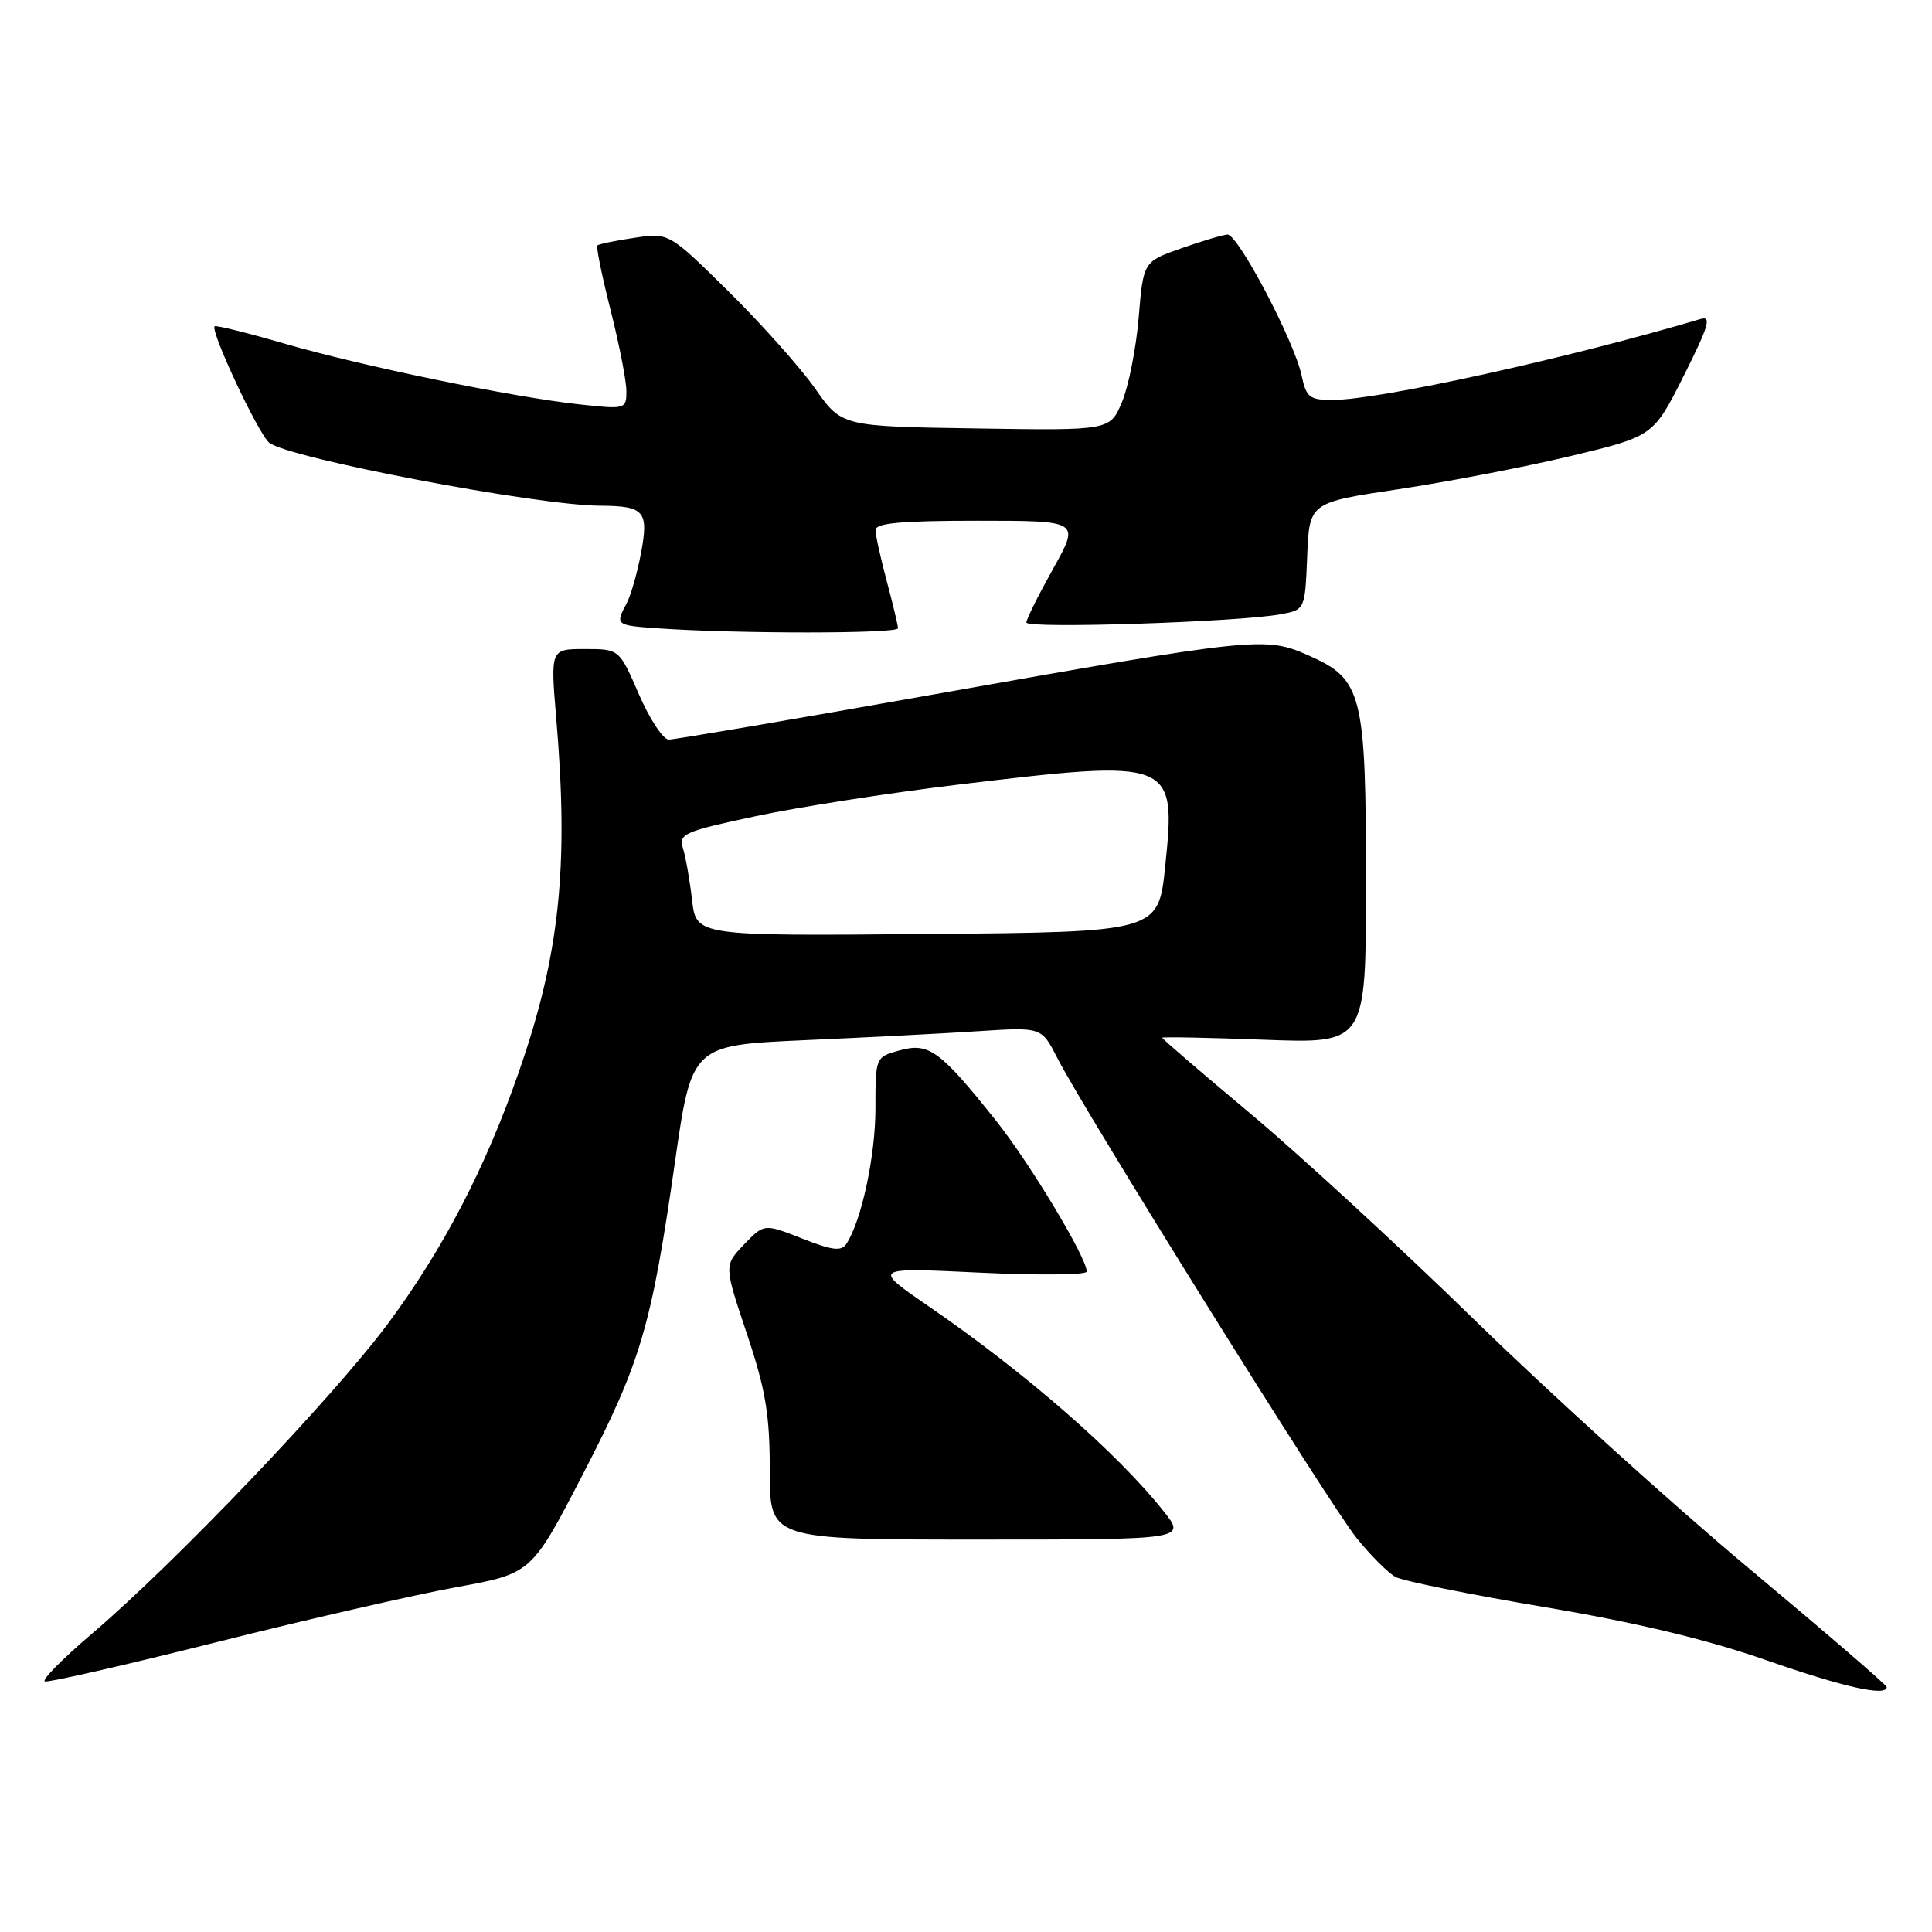 <?xml version="1.0" encoding="UTF-8" standalone="no"?>
<!DOCTYPE svg PUBLIC "-//W3C//DTD SVG 1.1//EN" "http://www.w3.org/Graphics/SVG/1.1/DTD/svg11.dtd" >
<svg xmlns="http://www.w3.org/2000/svg" xmlns:xlink="http://www.w3.org/1999/xlink" version="1.1" viewBox="0 0 256 256">
 <g >
 <path fill="currentColor"
d=" M 250.00 223.54 C 250.00 223.28 241.79 216.21 231.75 207.82 C 221.71 199.43 205.40 184.67 195.50 175.01 C 185.60 165.34 172.21 153.02 165.75 147.61 C 159.29 142.20 154.00 137.66 154.00 137.51 C 154.00 137.37 160.07 137.49 167.50 137.77 C 181.00 138.28 181.00 138.28 181.00 117.11 C 181.00 91.90 180.53 90.01 173.44 86.87 C 167.62 84.30 166.69 84.40 123.24 92.10 C 104.95 95.35 89.37 98.00 88.62 98.00 C 87.87 98.00 86.09 95.30 84.66 92.00 C 82.06 86.00 82.06 86.00 77.49 86.00 C 72.93 86.00 72.93 86.00 73.71 95.25 C 75.38 114.91 74.16 126.50 68.76 142.00 C 64.32 154.76 58.74 165.50 51.42 175.37 C 44.21 185.09 23.19 207.11 12.13 216.52 C 8.27 219.81 5.48 222.63 5.95 222.80 C 6.41 222.96 16.62 220.63 28.64 217.61 C 40.66 214.59 54.98 211.31 60.46 210.31 C 70.42 208.50 70.42 208.50 77.18 195.45 C 84.91 180.53 86.29 175.85 89.41 154.17 C 91.65 138.50 91.65 138.50 106.58 137.83 C 114.78 137.47 125.21 136.93 129.75 136.63 C 138.01 136.10 138.01 136.10 140.09 140.17 C 143.71 147.27 176.15 199.31 179.72 203.75 C 181.60 206.09 183.94 208.43 184.93 208.96 C 185.91 209.49 194.77 211.28 204.61 212.94 C 216.76 214.98 226.19 217.24 234.00 219.97 C 244.35 223.58 250.00 224.84 250.00 223.54 Z  M 154.19 200.25 C 148.08 192.54 135.85 181.88 123.04 173.08 C 115.57 167.95 115.57 167.95 129.79 168.63 C 137.60 169.00 144.00 168.94 144.00 168.49 C 144.00 166.65 136.46 154.12 131.98 148.50 C 124.57 139.20 123.09 138.12 119.25 139.17 C 116.00 140.06 116.00 140.06 116.00 146.85 C 116.00 153.13 114.17 161.72 112.16 164.80 C 111.49 165.84 110.32 165.70 106.29 164.11 C 101.25 162.13 101.25 162.13 98.59 164.90 C 95.93 167.68 95.93 167.68 98.97 176.74 C 101.46 184.18 102.00 187.42 102.00 194.90 C 102.00 204.00 102.00 204.00 129.58 204.00 C 157.17 204.00 157.17 204.00 154.19 200.25 Z  M 118.99 83.25 C 118.98 82.84 118.31 80.03 117.50 77.00 C 116.69 73.97 116.02 70.94 116.01 70.25 C 116.00 69.31 119.37 69.00 129.55 69.00 C 143.10 69.00 143.10 69.00 139.55 75.35 C 137.60 78.84 136.00 82.05 136.00 82.49 C 136.00 83.34 164.29 82.42 169.71 81.39 C 172.92 80.79 172.92 80.79 173.21 73.69 C 173.50 66.59 173.50 66.59 185.33 64.82 C 191.84 63.84 202.10 61.87 208.12 60.43 C 219.07 57.81 219.07 57.81 223.12 49.77 C 226.42 43.20 226.82 41.82 225.33 42.27 C 207.66 47.51 182.69 53.00 176.53 53.00 C 173.53 53.00 173.08 52.64 172.47 49.75 C 171.51 45.21 164.02 30.98 162.64 31.08 C 162.01 31.12 159.25 31.95 156.50 32.91 C 151.50 34.67 151.50 34.67 150.88 42.08 C 150.54 46.16 149.54 51.20 148.67 53.27 C 147.08 57.05 147.08 57.05 129.31 56.77 C 111.53 56.50 111.53 56.50 108.02 51.50 C 106.09 48.75 100.94 42.97 96.58 38.66 C 88.64 30.83 88.64 30.83 84.07 31.51 C 81.56 31.88 79.35 32.34 79.16 32.52 C 78.97 32.70 79.76 36.57 80.91 41.11 C 82.06 45.66 83.00 50.48 83.00 51.82 C 83.00 54.22 82.89 54.25 76.75 53.58 C 67.80 52.60 47.99 48.52 37.62 45.51 C 32.73 44.09 28.60 43.07 28.44 43.23 C 27.83 43.84 34.26 57.55 35.68 58.67 C 38.28 60.72 71.09 66.97 79.50 67.01 C 85.39 67.04 85.98 67.72 84.94 73.27 C 84.45 75.89 83.59 78.89 83.03 79.95 C 81.50 82.81 81.57 82.87 87.25 83.26 C 97.67 83.99 119.00 83.98 118.99 83.25 Z  M 91.70 119.26 C 91.40 116.64 90.86 113.56 90.50 112.42 C 89.90 110.49 90.61 110.18 100.18 108.14 C 105.85 106.93 117.90 105.06 126.94 103.97 C 155.53 100.54 155.85 100.67 154.40 114.75 C 153.50 123.50 153.50 123.50 122.88 123.76 C 92.26 124.03 92.26 124.03 91.70 119.26 Z "/>
</g>
</svg>